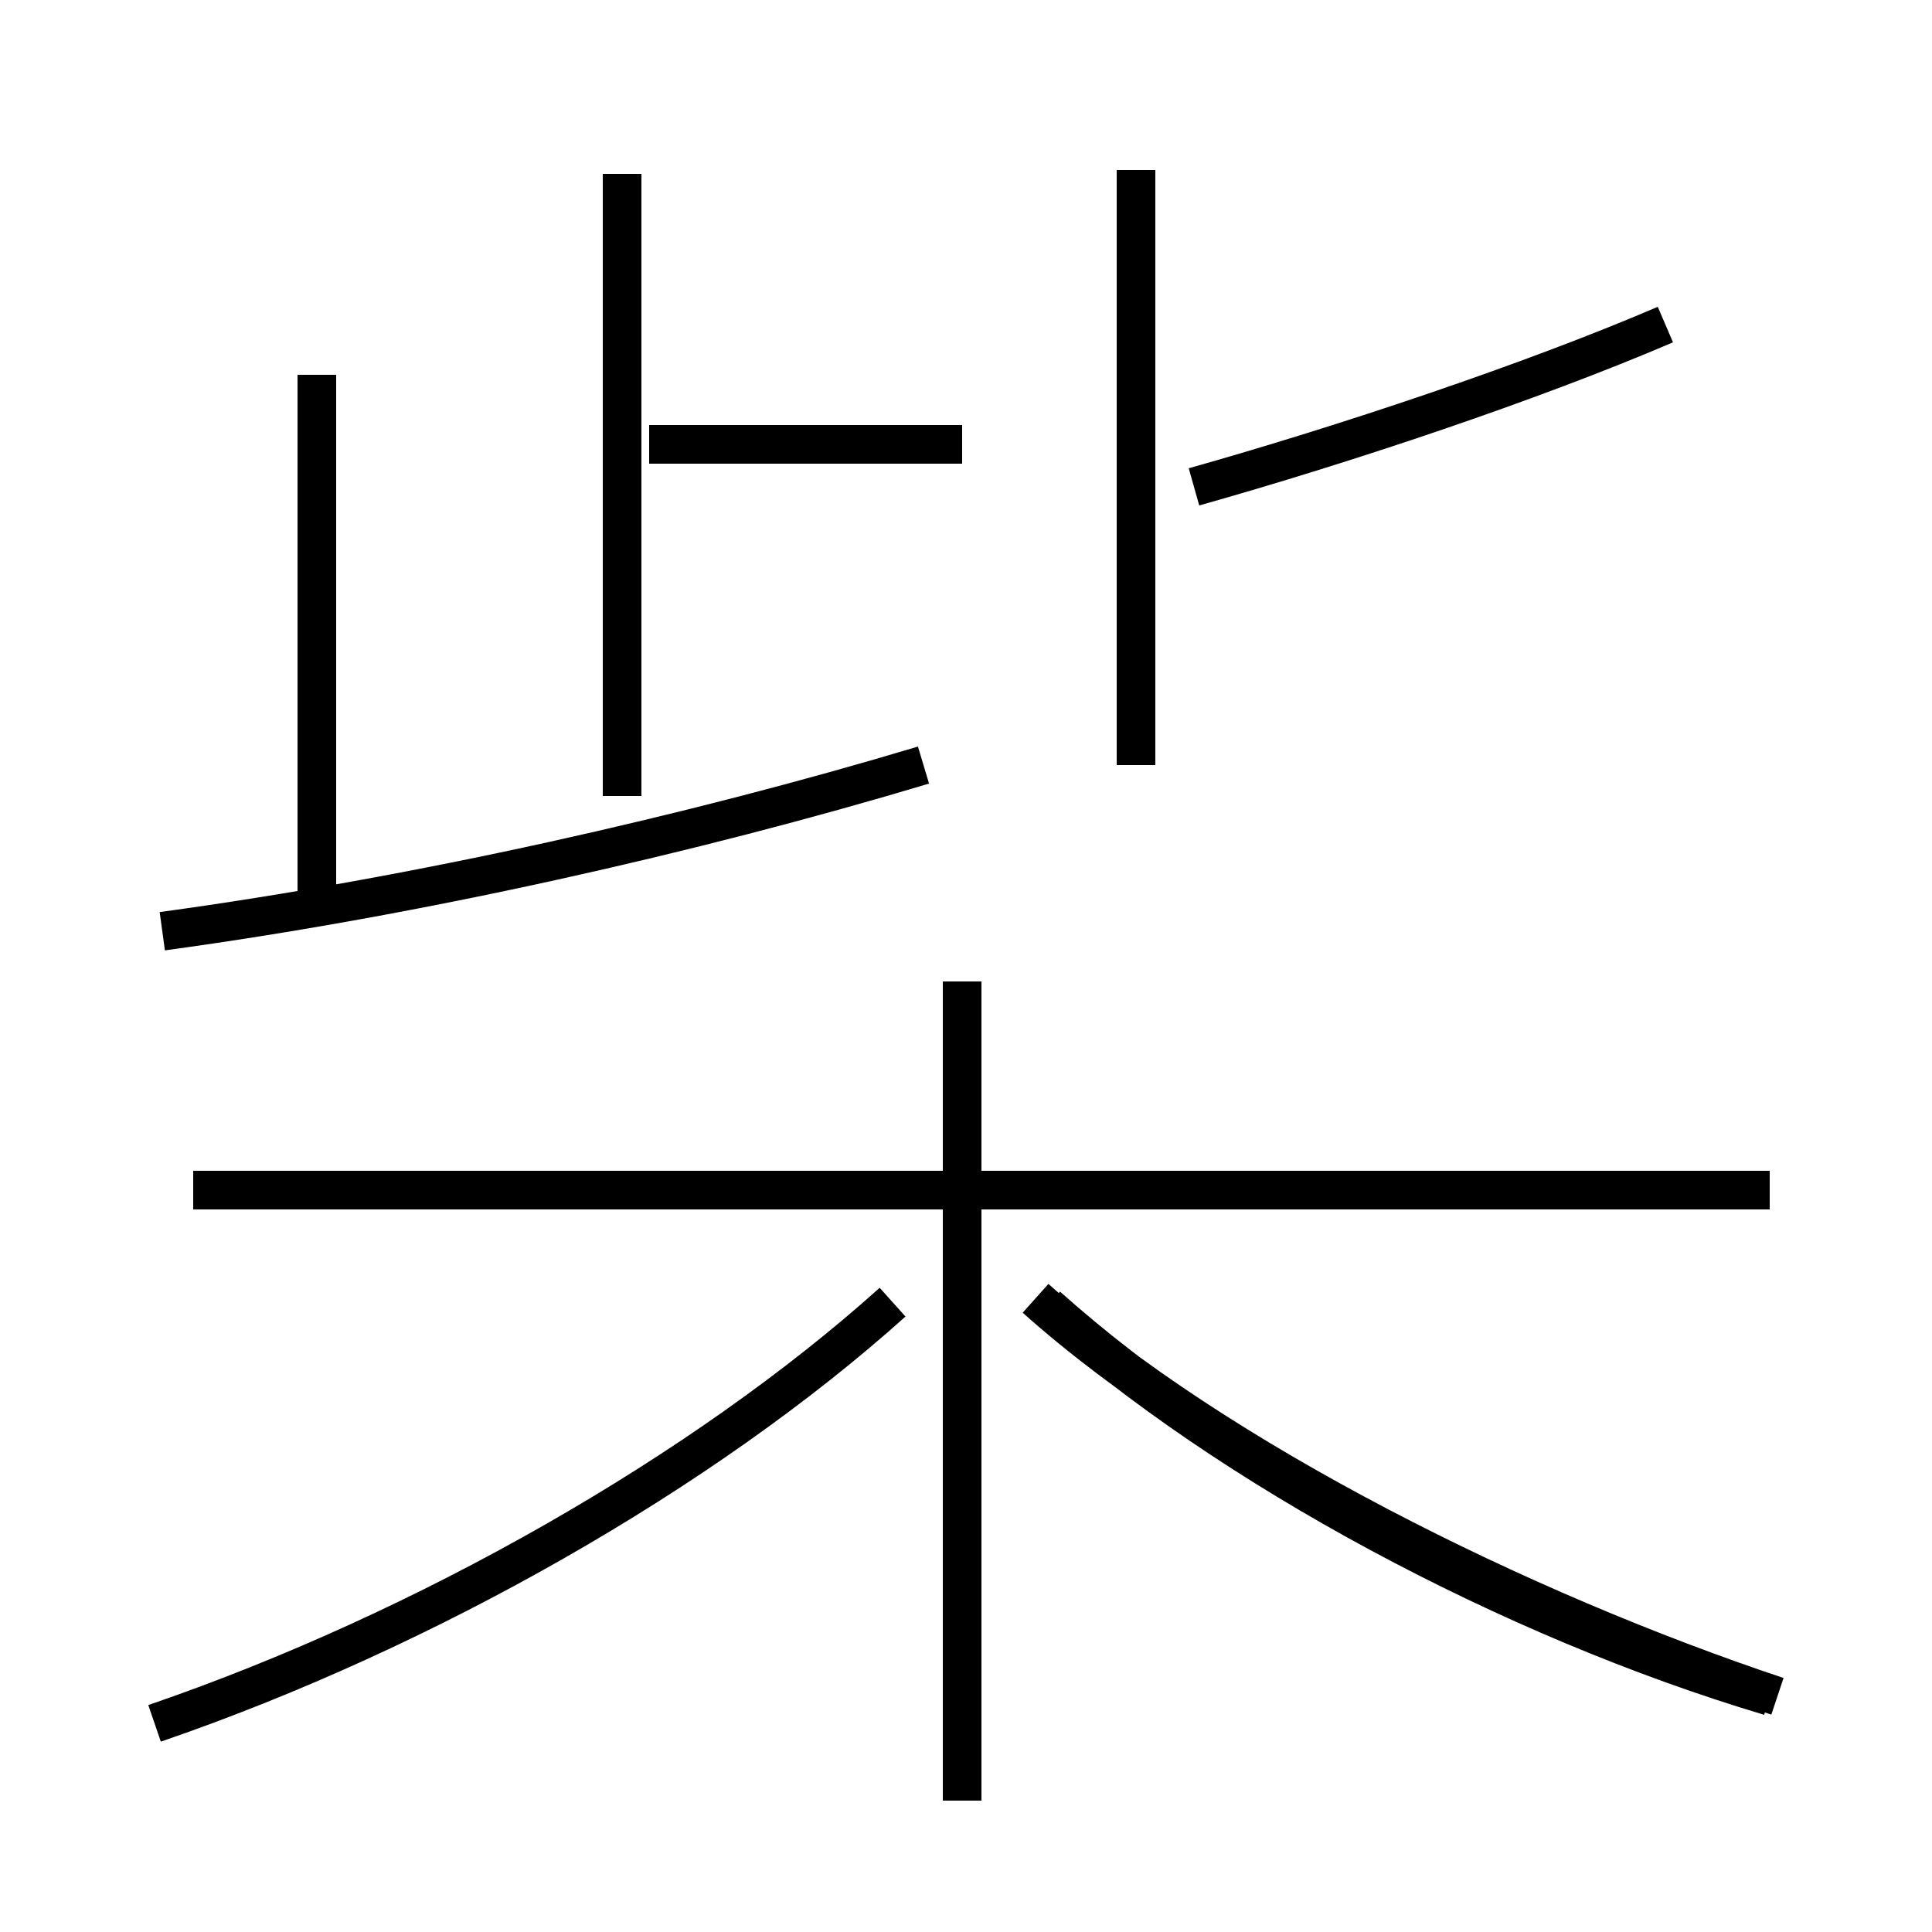 <?xml version='1.0' encoding='utf8'?>
<svg viewBox="0.0 -44.0 50.0 50.0" version="1.1" xmlns="http://www.w3.org/2000/svg">
<rect x="0.0" y="-44.0" width="50.0" height="50.0" fill="#808080" stroke="none"/>
<rect x="-1000" y="-1000" width="2000" height="2000" stroke="white" fill="white"/>
<g style="fill:none; stroke:#000000;  stroke-width:1">
<path d="M 4.2 19.9 C 10.8 20.8 17.9 22.4 23.9 24.2 M 8.2 20.4 L 8.2 34.3 M 4.0 -0.6 C 11.0 1.8 18.2 5.9 23.1 10.3 M 24.9 32.5 L 16.8 32.5 M 16.1 23.4 L 16.1 39.5 M 45.8 13.2 L 5.0 13.2 M 29.4 24.2 L 29.4 39.6 M 24.9 -2.6 L 24.9 18.6 M 45.8 0.1 C 39.1 2.1 31.8 6.0 27.1 10.2 M 46.0 0.1 C 39.4 2.3 31.5 6.2 26.8 10.4 M 43.1 35.6 C 39.6 34.1 34.8 32.5 30.9 31.4 " transform="scale(1, -1)" />
</g>
</svg>